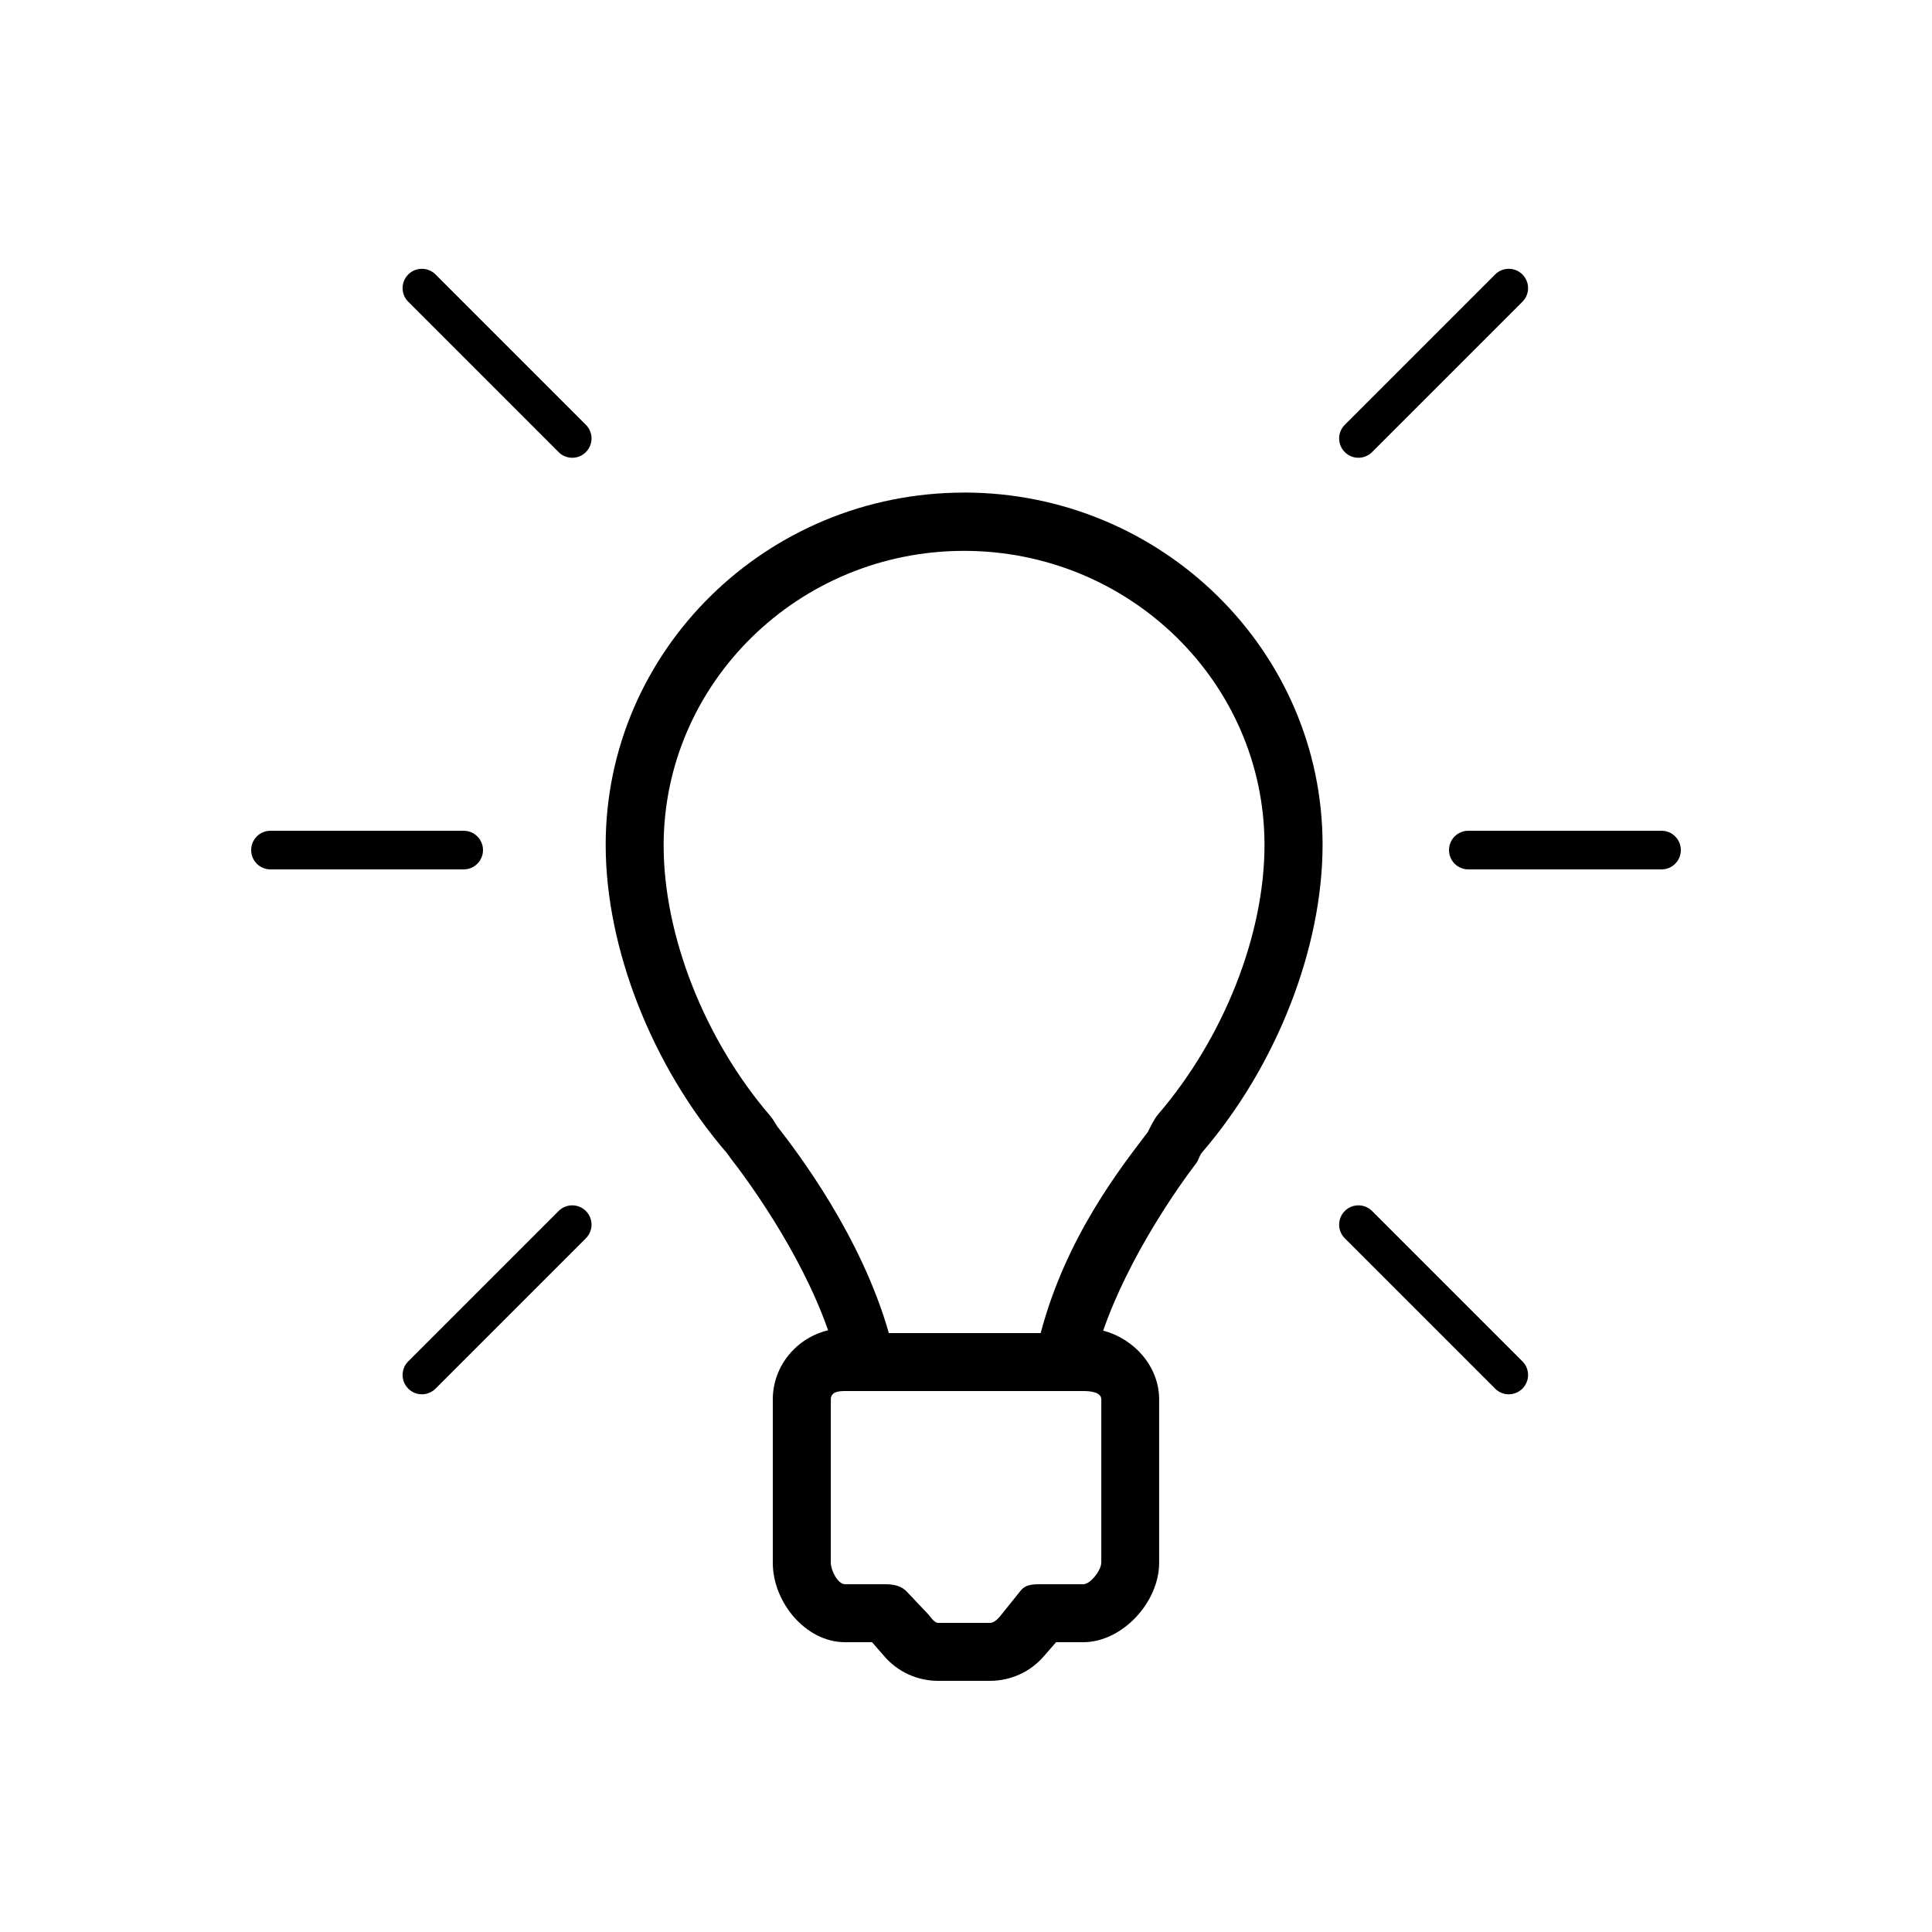 <?xml version="1.0" encoding="utf-8"?>
<!-- Generated by IcoMoon.io -->
<!DOCTYPE svg PUBLIC "-//W3C//DTD SVG 1.1//EN" "http://www.w3.org/Graphics/SVG/1.1/DTD/svg11.dtd">
<svg version="1.1" xmlns="http://www.w3.org/2000/svg" xmlns:xlink="http://www.w3.org/1999/xlink" width="32" height="32" viewBox="0 0 32 32">
<path fill="#000000" d="M15.967 8.159c-3.273 0-5.935 2.618-5.935 5.835 0 1.712 0.767 3.666 2.006 5.103 0.012 0.014 0.023 0.029 0.033 0.044s0.020 0.031 0.031 0.045c0.208 0.264 1.149 1.516 1.614 2.848-0.52 0.123-0.916 0.588-0.916 1.145v2.707c0 0.651 0.545 1.314 1.196 1.314h0.448l0.202 0.232c0.224 0.26 0.549 0.408 0.892 0.408h0.859c0.343 0 0.669-0.148 0.891-0.406l0.204-0.234h0.448c0.651 0 1.259-0.664 1.259-1.314v-2.707c0-0.549-0.418-1.008-0.927-1.139 0.431-1.242 1.265-2.414 1.546-2.78 0.021-0.028 0.030-0.059 0.045-0.091s0.028-0.060 0.049-0.084c1.232-1.432 1.994-3.383 1.994-5.092 0-3.218-2.666-5.835-5.939-5.835zM18.24 25.886c0 0.121-0.178 0.354-0.299 0.354h-0.667c-0.139 0-0.271-0.007-0.362 0.098l-0.349 0.434c-0.041 0.048-0.101 0.108-0.165 0.108h-0.858c-0.064 0-0.124-0.093-0.166-0.143l-0.347-0.366c-0.092-0.105-0.224-0.131-0.363-0.131h-0.667c-0.122 0-0.236-0.233-0.236-0.354v-2.707c0-0.121 0.115-0.139 0.236-0.139h3.945c0.121 0 0.299 0.018 0.299 0.139v2.707zM19.18 18.46c-0.067 0.078-0.124 0.204-0.172 0.295-0.429 0.564-1.35 1.725-1.771 3.325h-2.515c-0.456-1.6-1.499-2.977-1.851-3.427-0.033-0.051-0.071-0.121-0.109-0.165-1.092-1.268-1.77-2.992-1.77-4.484 0-2.688 2.232-4.88 4.975-4.88s4.977 2.184 4.977 4.872c0 1.489-0.676 3.198-1.764 4.463z"></path>
<path fill="#000000" d="M6.988 23.094c-0.082 0-0.164-0.031-0.226-0.094-0.125-0.125-0.125-0.327 0-0.452l2.49-2.49c0.125-0.125 0.327-0.125 0.452 0s0.125 0.327 0 0.452l-2.49 2.49c-0.062 0.062-0.144 0.094-0.226 0.094z"></path>
<path fill="#000000" d="M22.5 7.582c-0.082 0-0.164-0.031-0.226-0.094-0.125-0.125-0.125-0.327 0-0.452l2.49-2.49c0.125-0.125 0.327-0.125 0.452 0s0.125 0.327 0 0.452l-2.49 2.49c-0.062 0.063-0.144 0.094-0.226 0.094z"></path>
<path fill="#000000" d="M24.99 23.094c-0.082 0-0.164-0.031-0.226-0.094l-2.49-2.49c-0.125-0.125-0.125-0.327 0-0.452s0.327-0.125 0.452 0l2.49 2.49c0.125 0.125 0.125 0.327 0 0.452-0.063 0.062-0.144 0.094-0.226 0.094z"></path>
<path fill="#000000" d="M27.52 14.4h-3.2c-0.177 0-0.32-0.143-0.32-0.32s0.143-0.32 0.32-0.32h3.2c0.177 0 0.32 0.143 0.32 0.32s-0.143 0.32-0.32 0.32z"></path>
<path fill="#000000" d="M7.68 14.4h-3.2c-0.177 0-0.32-0.143-0.32-0.32s0.143-0.32 0.32-0.32h3.2c0.177 0 0.32 0.143 0.32 0.32s-0.143 0.32-0.32 0.32z"></path>
<path fill="#000000" d="M9.478 7.582c-0.082 0-0.164-0.031-0.226-0.094l-2.49-2.49c-0.125-0.125-0.125-0.327 0-0.452s0.327-0.125 0.452 0l2.49 2.49c0.125 0.125 0.125 0.327 0 0.452-0.062 0.063-0.144 0.094-0.226 0.094z"></path>
</svg>
